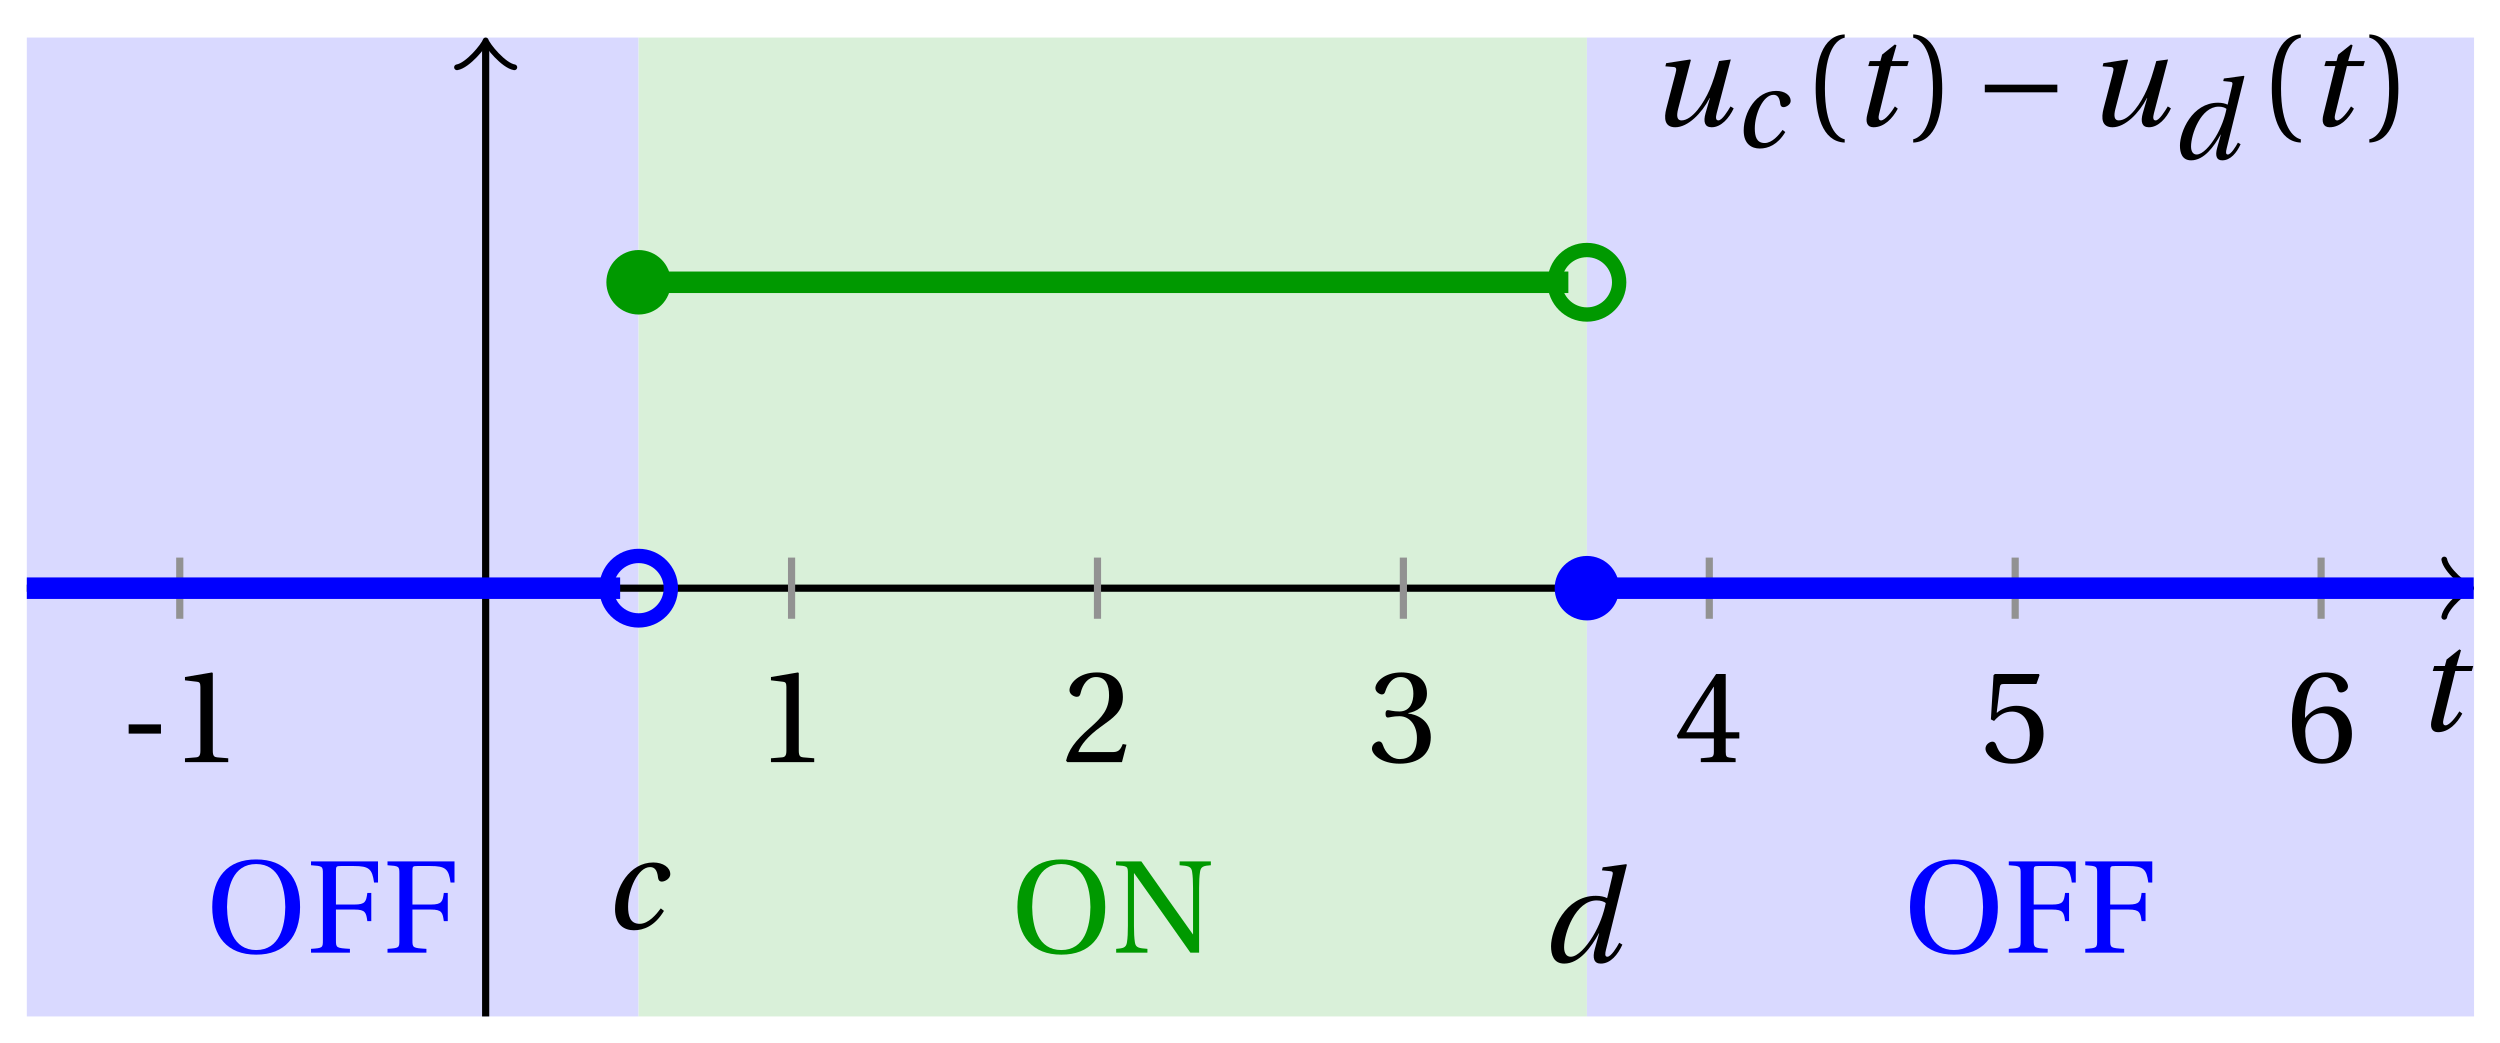 <svg xmlns="http://www.w3.org/2000/svg" xmlns:xlink="http://www.w3.org/1999/xlink" version="1.1" width="139" height="58" viewBox="0 0 139 58">
<defs>
<path id="font_1_1" d="M.428 .154C.394 .108 .335 .037 .268 .037 .195 .037 .18 .097 .18 .168 .18 .298 .255 .467 .347 .467 .379 .467 .401 .447 .407 .387 .409 .369 .418 .357 .436 .357 .46 .357 .5 .38 .5 .413 .5 .464 .446 .502 .371 .502 .193 .502 .081 .312 .081 .148 .081 .026 .154-.012 .224-.012 .298-.012 .383 .02 .452 .135L.428 .154Z"/>
<path id="font_1_2" d="M.171 .112C.171 .22 .258 .467 .418 .467 .449 .467 .475 .458 .487 .447 .472 .37 .439 .276 .388 .193 .34 .115 .274 .04 .221 .04 .189 .04 .171 .067 .171 .112M.464 .718 .458 .695 .518 .689C.542 .687 .544 .68 .536 .648L.498 .487 .496 .485C.477 .495 .446 .502 .412 .502 .179 .502 .072 .241 .072 .12 .072 .055 .091-.012 .172-.012 .287-.012 .376 .111 .435 .218H.437L.404 .099C.384 .028 .399-.013 .45-.012 .523-.012 .579 .056 .613 .132L.589 .146C.571 .111 .527 .04 .499 .04 .479 .04 .481 .063 .489 .095L.647 .737 .642 .742 .464 .718Z"/>
<path id="font_1_3" d="M.428 .452 .439 .49H.312L.346 .609 .334 .616 .237 .539 .224 .49H.143L.132 .452H.215L.125 .086C.11 .029 .122-.012 .172-.012 .252-.012 .316 .054 .356 .129L.334 .146C.311 .107 .26 .04 .229 .04 .208 .04 .208 .063 .214 .088L.303 .452H.428Z"/>
<path id="font_2_3" d="M.074 .286V.216H.319V.286H.074Z"/>
<path id="font_2_4" d="M.437 0V.029L.353 .036C.332 .038 .32 .046 .32 .085V.674L.315 .68 .109 .645V.62L.202 .609C.219 .607 .226 .599 .226 .57V.085C.226 .066 .223 .054 .217 .047 .212 .04 .204 .037 .193 .036L.109 .029V0H.437Z"/>
<path id="font_2_5" d="M.485 .132 .457 .137C.436 .083 .416 .076 .376 .076H.12C.136 .128 .195 .199 .288 .266 .384 .336 .458 .381 .458 .493 .458 .632 .366 .68 .261 .68 .124 .68 .053 .597 .053 .545 .053 .511 .091 .495 .108 .495 .126 .495 .133 .505 .137 .522 .153 .59 .192 .645 .254 .645 .331 .645 .353 .58 .353 .507 .353 .4 .299 .34 .212 .263 .089 .156 .046 .088 .027 .01L.037 0H.451L.485 .132Z"/>
<path id="font_2_6" d="M.13 .366C.13 .349 .135 .338 .148 .338 .16 .338 .187 .348 .235 .348 .32 .348 .368 .271 .368 .184 .368 .065 .309 .023 .238 .023 .172 .023 .129 .073 .11 .129 .104 .148 .094 .157 .08 .157 .062 .157 .027 .138 .027 .102 .027 .059 .096-.012 .237-.012 .382-.012 .473 .061 .473 .189 .473 .323 .358 .363 .303 .368V.372C.357 .381 .444 .421 .444 .52 .444 .631 .357 .68 .25 .68 .118 .68 .053 .604 .053 .561 .053 .53 .088 .513 .102 .513 .115 .513 .123 .52 .127 .533 .149 .601 .187 .645 .243 .645 .322 .645 .341 .575 .341 .519 .341 .459 .32 .384 .235 .384 .187 .384 .16 .394 .148 .394 .135 .394 .13 .384 .13 .366Z"/>
<path id="font_2_7" d="M.3 .179V.077C.3 .043 .289 .037 .265 .035L.201 .029V0H.465V.029L.42 .034C.397 .037 .39 .043 .39 .077V.179H.493V.226H.39V.668H.317C.223 .53 .111 .356 .019 .2L.028 .179H.3M.091 .226C.151 .335 .221 .45 .298 .571H.3V.226H.091Z"/>
<path id="font_2_8" d="M.426 .592 .45 .66 .445 .668H.111L.101 .659 .081 .324 .105 .312C.147 .36 .188 .383 .242 .383 .306 .383 .376 .336 .376 .204 .376 .101 .334 .023 .247 .023 .177 .023 .141 .074 .121 .131 .116 .146 .107 .155 .093 .155 .073 .155 .04 .135 .04 .102 .04 .056 .11-.012 .24-.012 .405-.012 .48 .088 .48 .215 .48 .355 .392 .427 .273 .427 .218 .427 .159 .403 .127 .374L.125 .376 .148 .563C.151 .588 .158 .592 .177 .592H.426Z"/>
<path id="font_2_9" d="M.272-.012C.42-.012 .499 .078 .499 .214 .499 .349 .412 .424 .308 .422 .232 .424 .172 .369 .145 .336H.143C.144 .556 .207 .645 .297 .645 .343 .645 .375 .606 .39 .549 .393 .537 .401 .528 .416 .528 .438 .528 .469 .545 .469 .573 .469 .613 .42 .68 .3 .68 .221 .68 .165 .65 .123 .602 .078 .55 .044 .454 .044 .309 .044 .093 .122-.012 .272-.012M.274 .371C.337 .371 .399 .314 .399 .199 .399 .094 .358 .023 .274 .023 .187 .023 .145 .116 .145 .236 .145 .297 .19 .371 .274 .371Z"/>
<path id="font_1_4" d="M.533 .49C.504 .388 .488 .335 .462 .274 .418 .173 .331 .04 .248 .04 .216 .04 .208 .07 .223 .128L.319 .497 .314 .502 .132 .474 .126 .45 .188 .445C.212 .443 .211 .428 .203 .397L.134 .133C.113 .053 .121-.012 .201-.012 .297-.012 .402 .094 .462 .21H.464L.431 .096C.412 .029 .424-.012 .477-.012 .549-.012 .609 .057 .644 .131L.62 .146C.6 .112 .556 .04 .528 .04 .507 .04 .507 .063 .515 .094L.622 .502 .533 .49Z"/>
<path id="font_2_1" d="M.175 .282C.175 .568 .262 .654 .325 .667V.692C.15 .685 .105 .468 .105 .282 .105 .096 .15-.121 .325-.128V-.103C.267-.091 .175-.006 .175 .282Z"/>
<path id="font_2_2" d="M.175 .282C.175-.006 .083-.091 .025-.103V-.128C.2-.121 .245 .096 .245 .282 .245 .468 .2 .685 .025 .692V.667C.088 .654 .175 .568 .175 .282Z"/>
<path id="font_3_1" d="M.635 .253V.311H.085V.253H.635Z"/>
<path id="font_2_12" d="M.381 .672C.559 .672 .6 .493 .602 .346 .6 .199 .559 .02 .381 .02 .203 .02 .162 .199 .16 .346 .162 .493 .203 .672 .381 .672M.381 .707C.271 .707 .189 .673 .133 .61 .079 .55 .048 .459 .048 .346 .048 .234 .079 .142 .133 .082 .189 .019 .271-.015 .381-.015 .492-.015 .573 .019 .629 .082 .684 .142 .714 .234 .714 .346 .714 .459 .684 .55 .629 .61 .573 .673 .492 .707 .381 .707Z"/>
<path id="font_2_10" d="M.035 .692V.663C.123 .657 .125 .655 .125 .599V.093C.125 .037 .123 .035 .035 .029V0H.33V.029C.227 .035 .224 .037 .224 .093V.327H.364C.449 .327 .453 .303 .462 .239H.492V.453H.462C.453 .389 .449 .365 .364 .365H.224V.621C.224 .654 .228 .657 .261 .657H.36C.476 .657 .499 .634 .513 .532H.543V.692H.035Z"/>
<path id="font_2_11" d="M.034 .692V.663C.122 .657 .124 .655 .124 .599V.203C.124 .15 .122 .112 .117 .079 .111 .037 .087 .033 .035 .029V0H.272V.029C.207 .034 .183 .037 .177 .079 .172 .112 .17 .15 .17 .203V.602H.172C.315 .401 .457 .201 .598 0H.664V.489C.664 .542 .666 .58 .671 .613 .677 .655 .701 .659 .753 .663V.692H.516V.663C.581 .658 .605 .655 .611 .613 .616 .58 .618 .542 .618 .489V.138L.616 .14C.485 .324 .355 .508 .226 .692H.034Z"/>
</defs>
<path transform="matrix(1,0,0,-1,27.003,32.703)" d="M-25.512-23.811V30.615H8.504V-23.811ZM8.504 30.615" fill="#d9d9ff"/>
<path transform="matrix(1,0,0,-1,27.003,32.703)" d="M8.504-23.811V30.615H61.23V-23.811ZM61.23 30.615" fill="#d9f0d9"/>
<path transform="matrix(1,0,0,-1,27.003,32.703)" d="M61.23-23.811V30.615H110.554V-23.811ZM110.554 30.615" fill="#d9d9ff"/>
<use data-text="c" xlink:href="#font_1_1" transform="matrix(7.332,0,0,-7.333,33.602,51.635)"/>
<use data-text="d" xlink:href="#font_1_2" transform="matrix(7.332,0,0,-7.333,85.71,53.488)"/>
<path transform="matrix(1,0,0,-1,27.003,32.703)" stroke-width=".399" stroke-linecap="butt" stroke-miterlimit="10" stroke-linejoin="miter" fill="none" stroke="#000000" d="M-25.512 0H110.095"/>
<path transform="matrix(1,0,0,-1,137.098,32.703)" stroke-width=".319" stroke-linecap="round" stroke-linejoin="round" fill="none" stroke="#000000" d="M-1.196 1.594C-1.096 .996 0 .1 .299 0 0-.1-1.096-.996-1.196-1.594"/>
<path transform="matrix(1,0,0,-1,27.003,32.703)" stroke-width=".399" stroke-linecap="butt" stroke-miterlimit="10" stroke-linejoin="miter" fill="none" stroke="#000000" d="M0-23.811V30.157"/>
<path transform="matrix(0,-1,-1,-0,27.003,2.546)" stroke-width=".319" stroke-linecap="round" stroke-linejoin="round" fill="none" stroke="#000000" d="M-1.196 1.594C-1.096 .996 0 .1 .299 0 0-.1-1.096-.996-1.196-1.594"/>
<use data-text="t" xlink:href="#font_1_3" transform="matrix(7.332,0,0,-7.333,134.293,40.622)"/>
<path transform="matrix(1,0,0,-1,27.003,32.703)" stroke-width=".399" stroke-linecap="butt" stroke-miterlimit="10" stroke-linejoin="miter" fill="none" stroke="#929292" d="M-17.008 1.701V-1.701"/>
<use data-text="-" xlink:href="#font_2_3" transform="matrix(7.332,0,0,-7.333,6.611,42.373)"/>
<use data-text="1" xlink:href="#font_2_4" transform="matrix(7.332,0,0,-7.333,9.485,42.373)"/>
<path transform="matrix(1,0,0,-1,27.003,32.703)" stroke-width=".399" stroke-linecap="butt" stroke-miterlimit="10" stroke-linejoin="miter" fill="none" stroke="#929292" d="M17.008 1.701V-1.701"/>
<use data-text="1" xlink:href="#font_2_4" transform="matrix(7.332,0,0,-7.333,42.066,42.373)"/>
<path transform="matrix(1,0,0,-1,27.003,32.703)" stroke-width=".399" stroke-linecap="butt" stroke-miterlimit="10" stroke-linejoin="miter" fill="none" stroke="#929292" d="M34.017 1.701V-1.701"/>
<use data-text="2" xlink:href="#font_2_5" transform="matrix(7.332,0,0,-7.333,59.075,42.373)"/>
<path transform="matrix(1,0,0,-1,27.003,32.703)" stroke-width=".399" stroke-linecap="butt" stroke-miterlimit="10" stroke-linejoin="miter" fill="none" stroke="#929292" d="M51.025 1.701V-1.701"/>
<use data-text="3" xlink:href="#font_2_6" transform="matrix(7.332,0,0,-7.333,76.083,42.373)"/>
<path transform="matrix(1,0,0,-1,27.003,32.703)" stroke-width=".399" stroke-linecap="butt" stroke-miterlimit="10" stroke-linejoin="miter" fill="none" stroke="#929292" d="M68.033 1.701V-1.701"/>
<use data-text="4" xlink:href="#font_2_7" transform="matrix(7.332,0,0,-7.333,93.091,42.373)"/>
<path transform="matrix(1,0,0,-1,27.003,32.703)" stroke-width=".399" stroke-linecap="butt" stroke-miterlimit="10" stroke-linejoin="miter" fill="none" stroke="#929292" d="M85.041 1.701V-1.701"/>
<use data-text="5" xlink:href="#font_2_8" transform="matrix(7.332,0,0,-7.333,110.1,42.373)"/>
<path transform="matrix(1,0,0,-1,27.003,32.703)" stroke-width=".399" stroke-linecap="butt" stroke-miterlimit="10" stroke-linejoin="miter" fill="none" stroke="#929292" d="M102.05 1.701V-1.701"/>
<use data-text="6" xlink:href="#font_2_9" transform="matrix(7.332,0,0,-7.333,127.108,42.373)"/>
<path transform="matrix(1,0,0,-1,27.003,32.703)" stroke-width="1.196" stroke-linecap="butt" stroke-miterlimit="10" stroke-linejoin="miter" fill="none" stroke="#0000ff" d="M-25.512 0H-25.179-24.846-24.513-24.179-23.846-23.513-23.18-22.847-22.513-22.18-21.847-21.514-21.18-20.847-20.514-20.181-19.847-19.514-19.181-18.848-18.515-18.181-17.848-17.515-17.182-16.848-16.515-16.182-15.849-15.515-15.182-14.849-14.516-14.183-13.849-13.516-13.183-12.85-12.516-12.183-11.85-11.517-11.183-10.85-10.517-10.184-9.851-9.517-9.184-8.851-8.518-8.184-7.851-7.518-7.185-6.851-6.518-6.185-5.852-5.519-5.185-4.852-4.519-4.186-3.852-3.519-3.186-2.853-2.519-2.186-1.853-1.52-1.187-.853-.52-.187 .146 .48 .813 1.146 1.479 1.813 2.146 2.479 2.812 3.145 3.479 3.812 4.145 4.478 4.812 5.145 5.478 5.811 6.145 6.478 6.811 7.144 7.477"/>
<path transform="matrix(1,0,0,-1,27.003,32.703)" stroke-width="1.196" stroke-linecap="butt" stroke-miterlimit="10" stroke-linejoin="miter" fill="none" stroke="#009900" d="M8.504 17.008H9.026 9.548 10.071 10.593 11.115 11.637 12.159 12.681 13.204 13.726 14.248 14.77 15.292 15.814 16.337 16.859 17.381 17.903 18.425 18.947 19.47 19.992 20.514 21.036 21.558 22.08 22.603 23.125 23.647 24.169 24.691 25.213 25.736 26.258 26.78 27.302 27.824 28.346 28.869 29.391 29.913 30.435 30.957 31.479 32.002 32.524 33.046 33.568 34.09 34.612 35.135 35.657 36.179 36.701 37.223 37.745 38.268 38.79 39.312 39.834 40.356 40.878 41.401 41.923 42.445 42.967 43.489 44.011 44.534 45.056 45.578 46.1 46.622 47.144 47.666 48.189 48.711 49.233 49.755 50.277 50.799 51.322 51.844 52.366 52.888 53.41 53.932 54.455 54.977 55.499 56.021 56.543 57.065 57.588 58.11 58.632 59.154 59.676 60.198"/>
<path transform="matrix(1,0,0,-1,27.003,32.703)" stroke-width="1.196" stroke-linecap="butt" stroke-miterlimit="10" stroke-linejoin="miter" fill="none" stroke="#0000ff" d="M61.23 0H61.728 62.226 62.724 63.222 63.72 64.218 64.716 65.214 65.712 66.21 66.708 67.206 67.704 68.202 68.7 69.198 69.696 70.194 70.692 71.19 71.688 72.186 72.684 73.183 73.681 74.179 74.677 75.175 75.673 76.171 76.669 77.167 77.665 78.163 78.661 79.159 79.657 80.155 80.653 81.151 81.649 82.147 82.645 83.143 83.641 84.139 84.637 85.135 85.633 86.131 86.629 87.127 87.625 88.123 88.621 89.119 89.618 90.116 90.614 91.112 91.61 92.108 92.606 93.104 93.602 94.1 94.598 95.096 95.594 96.092 96.59 97.088 97.586 98.084 98.582 99.08 99.578 100.076 100.574 101.072 101.57 102.068 102.566 103.064 103.562 104.06 104.558 105.056 105.554 106.052 106.55 107.049 107.547 108.045 108.543 109.041 109.539 110.037 110.535"/>
<path transform="matrix(1,0,0,-1,27.003,32.703)" stroke-width=".797" stroke-linecap="butt" stroke-miterlimit="10" stroke-linejoin="miter" fill="none" stroke="#0000ff" d="M10.297 0C10.297 .99 9.495 1.793 8.504 1.793 7.514 1.793 6.711 .99 6.711 0 6.711-.99 7.514-1.793 8.504-1.793 9.495-1.793 10.297-.99 10.297 0ZM8.504 0"/>
<path transform="matrix(1,0,0,-1,27.003,32.703)" d="M10.297 17.008C10.297 17.999 9.495 18.802 8.504 18.802 7.514 18.802 6.711 17.999 6.711 17.008 6.711 16.018 7.514 15.215 8.504 15.215 9.495 15.215 10.297 16.018 10.297 17.008ZM8.504 17.008" fill="#009900"/>
<path transform="matrix(1,0,0,-1,27.003,32.703)" stroke-width=".797" stroke-linecap="butt" stroke-miterlimit="10" stroke-linejoin="miter" fill="none" stroke="#009900" d="M63.023 17.008C63.023 17.999 62.22 18.802 61.23 18.802 60.239 18.802 59.437 17.999 59.437 17.008 59.437 16.018 60.239 15.215 61.23 15.215 62.22 15.215 63.023 16.018 63.023 17.008ZM61.23 17.008"/>
<path transform="matrix(1,0,0,-1,27.003,32.703)" d="M63.023 0C63.023 .99 62.22 1.793 61.23 1.793 60.239 1.793 59.437 .99 59.437 0 59.437-.99 60.239-1.793 61.23-1.793 62.22-1.793 63.023-.99 63.023 0ZM61.23 0" fill="#0000ff"/>
<use data-text="u" xlink:href="#font_1_4" transform="matrix(7.332,0,0,-7.333,91.671,6.988)"/>
<use data-text="c" xlink:href="#font_1_1" transform="matrix(6.233,0,0,-6.233,96.445,8.183)"/>
<use data-text="(" xlink:href="#font_2_1" transform="matrix(7.332,0,0,-7.333,100.182,6.988)"/>
<use data-text="t" xlink:href="#font_1_3" transform="matrix(7.332,0,0,-7.333,102.907,6.988)"/>
<use data-text=")" xlink:href="#font_2_2" transform="matrix(7.332,0,0,-7.333,106.191,6.988)"/>
<use data-text="&#x2212;" xlink:href="#font_3_1" transform="matrix(7.332,0,0,-7.333,109.732,6.988)"/>
<use data-text="u" xlink:href="#font_1_4" transform="matrix(7.332,0,0,-7.333,115.982,6.988)"/>
<use data-text="d" xlink:href="#font_1_2" transform="matrix(6.233,0,0,-6.233,120.756,8.84)"/>
<use data-text="(" xlink:href="#font_2_1" transform="matrix(7.332,0,0,-7.333,125.542,6.988)"/>
<use data-text="t" xlink:href="#font_1_3" transform="matrix(7.332,0,0,-7.333,128.268,6.988)"/>
<use data-text=")" xlink:href="#font_2_2" transform="matrix(7.332,0,0,-7.333,131.552,6.988)"/>
<use data-text="O" xlink:href="#font_2_12" transform="matrix(7.332,0,0,-7.333,11.449,52.969)" fill="#0000ff"/>
<use data-text="F" xlink:href="#font_2_10" transform="matrix(7.332,0,0,-7.333,17.036,52.969)" fill="#0000ff"/>
<use data-text="F" xlink:href="#font_2_10" transform="matrix(7.332,0,0,-7.333,21.289,52.969)" fill="#0000ff"/>
<use data-text="O" xlink:href="#font_2_12" transform="matrix(7.332,0,0,-7.333,56.215,52.969)" fill="#009900"/>
<use data-text="N" xlink:href="#font_2_11" transform="matrix(7.332,0,0,-7.333,61.802,52.969)" fill="#009900"/>
<use data-text="O" xlink:href="#font_2_12" transform="matrix(7.332,0,0,-7.333,105.845,52.969)" fill="#0000ff"/>
<use data-text="F" xlink:href="#font_2_10" transform="matrix(7.332,0,0,-7.333,111.432,52.969)" fill="#0000ff"/>
<use data-text="F" xlink:href="#font_2_10" transform="matrix(7.332,0,0,-7.333,115.685,52.969)" fill="#0000ff"/>
</svg>
